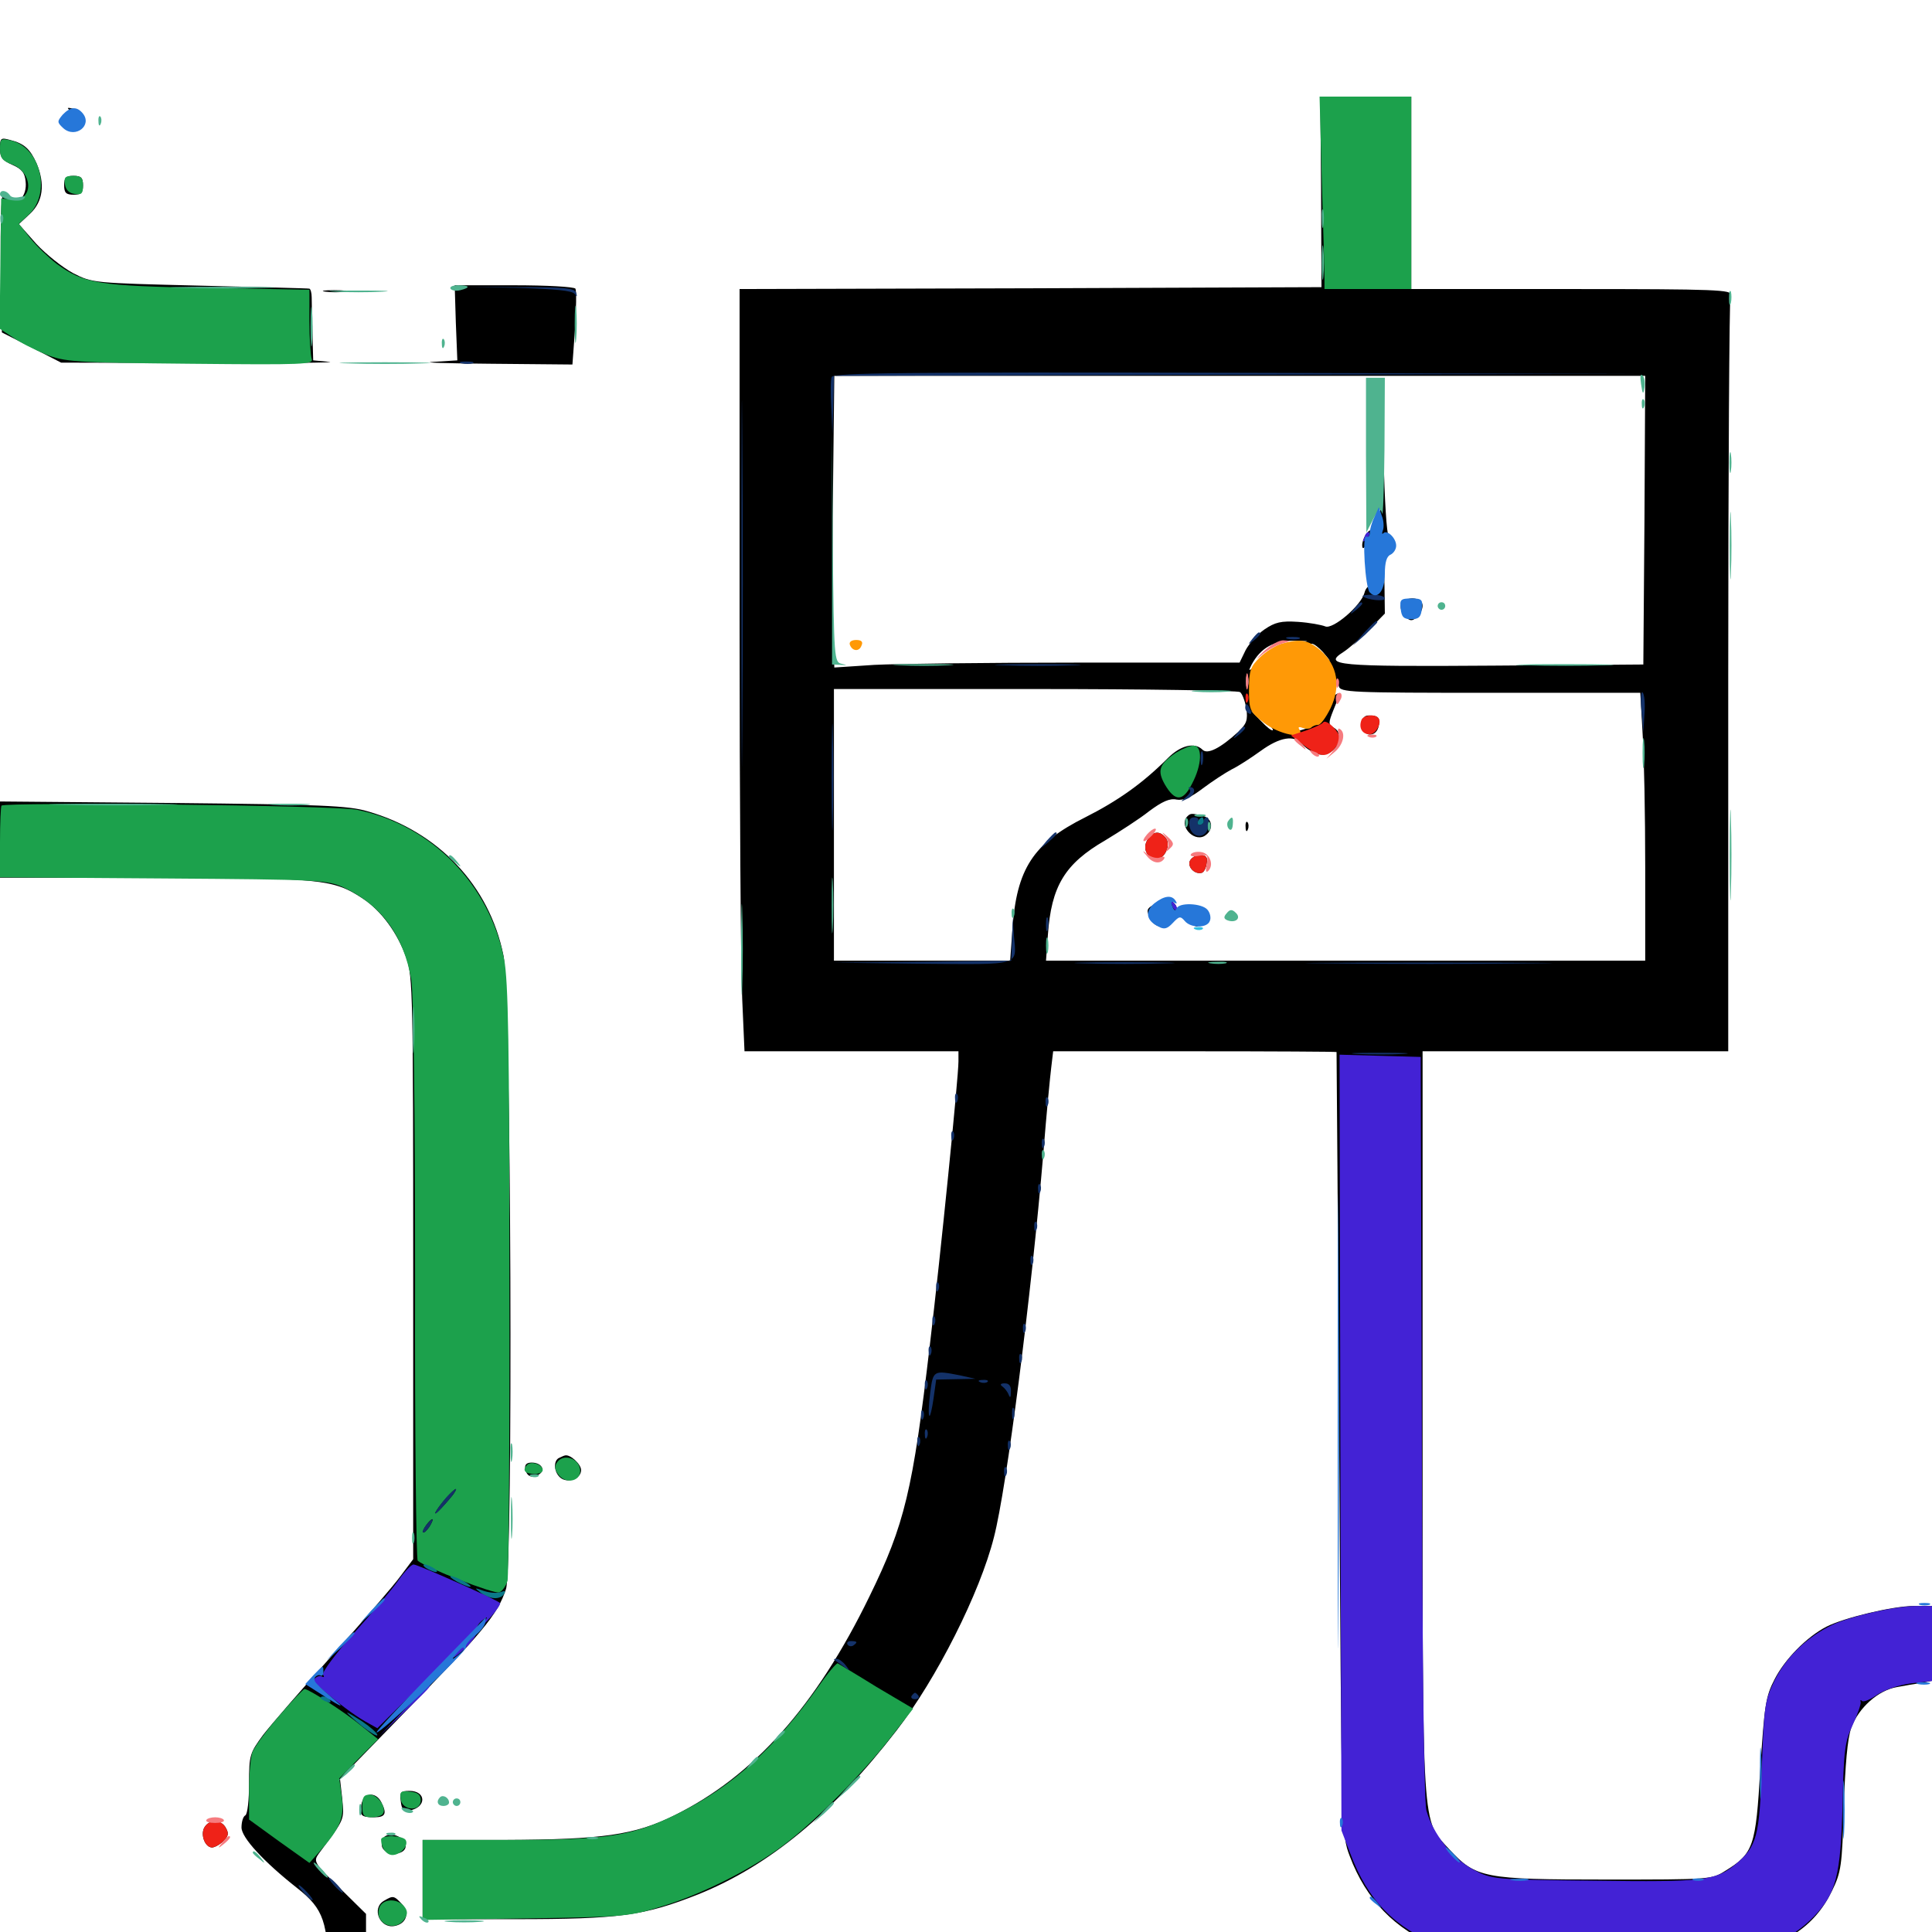 <svg xmlns="http://www.w3.org/2000/svg" viewBox="0 -1000 1000 1000">
	<path fill="#000000" d="M683.789 -900.781L683.984 -851.367L533.398 -850.781L382.812 -850.391V-679.883C382.812 -585.938 383.398 -497.266 384.18 -482.617L385.352 -455.859H440.82H496.094V-450.586C496.094 -442.383 486.914 -350.977 481.25 -303.516C472.461 -228.711 468.359 -211.133 450 -173.633C422.461 -116.992 390.039 -80.664 349.023 -60.352C328.516 -50.195 311.719 -47.852 261.328 -47.656H218.75V-27.148V-6.641H266.602C320.703 -6.641 333.398 -8.398 361.523 -19.531C398.242 -34.375 431.055 -61.523 464.062 -104.297C484.766 -131.055 507.227 -175.586 514.453 -204.297C521.094 -229.883 533.789 -329.297 540.039 -403.125C541.602 -423.047 543.555 -442.969 544.141 -447.656L545.117 -455.859H618.359C658.594 -455.859 691.602 -455.664 691.797 -455.469C691.797 -455.078 692.578 -363.867 693.164 -252.734C694.336 -50.977 694.336 -50.586 698.633 -39.258C707.031 -16.797 722.266 -1.172 743.555 7.227C753.516 11.133 759.375 11.719 794.922 12.695C824.805 13.672 834.961 14.453 835.156 16.211C835.352 17.578 835.547 25.781 835.742 34.375L835.938 50H858.398H880.859V31.836V13.672L897.266 11.523C923.047 8.008 939.062 -2.344 948.242 -21.289C952.93 -30.859 953.516 -34.18 954.297 -64.453C955.078 -86.523 956.25 -100.195 958.203 -105.664C961.914 -116.016 972.266 -125.195 981.836 -126.758C985.938 -127.539 991.602 -128.516 994.727 -128.906L1000 -130.078V-149.414V-168.75H990.625C979.883 -168.75 954.492 -162.695 945.312 -158.008C935.156 -152.734 923.828 -141.211 918.555 -130.859C913.867 -121.875 913.281 -117.383 911.133 -84.57C908.789 -44.141 907.617 -40.625 892.969 -31.641C885.938 -27.148 884.961 -27.148 831.055 -27.148C768.164 -27.148 763.867 -27.93 750.195 -42.773C735.742 -58.594 736.328 -48.242 736.328 -263.867V-455.859H815.43H894.531V-650C894.531 -756.836 895.117 -845.508 895.703 -847.266C896.875 -850 888.672 -850.391 813.672 -850.391H730.469V-900.195V-950H707.031H683.398ZM851.172 -730.859L850.586 -656.055L772.656 -655.469C691.602 -654.883 684.57 -655.664 695.312 -662.5C698.047 -664.258 703.906 -669.336 708.594 -674.023L716.797 -682.422L716.602 -697.656C716.211 -709.18 716.016 -710.938 715.039 -704.883C714.258 -699.219 712.891 -697.07 710.547 -697.266C708.789 -697.461 706.836 -695.703 706.25 -693.164C704.492 -686.523 689.844 -674.023 685.938 -675.781C683.984 -676.562 677.734 -677.734 671.875 -678.125C663.086 -678.711 659.961 -677.93 654.492 -674.219C650.781 -671.68 646.484 -666.797 644.727 -663.477L641.602 -657.031H557.422C511.133 -657.031 463.867 -656.445 452.539 -655.859L431.836 -654.492L431.25 -678.711C430.859 -691.992 430.859 -725.977 431.25 -754.297L431.836 -805.469H641.602H851.562ZM669.922 -666.797C666.211 -666.016 664.648 -665.234 666.406 -665.039C668.359 -665.039 671.875 -663.086 674.414 -660.938C678.125 -657.617 679.102 -655.078 678.906 -647.461C678.711 -642.188 679.297 -638.281 680.273 -638.867C682.227 -640.039 682.031 -638.672 679.492 -632.227C677.734 -627.539 677.148 -627.148 675.586 -630.078C674.609 -632.031 672.266 -632.812 669.922 -632.227C662.305 -630.273 656.641 -633.203 654.297 -640.43C652.93 -644.336 652.539 -648.828 653.125 -650.391C654.883 -655.078 652.539 -657.617 648.828 -654.688C646.289 -652.539 646.094 -652.539 647.852 -656.055C652.539 -664.648 659.375 -668.555 669.922 -668.359L676.758 -668.164ZM684.766 -662.5L688.477 -658.008L683.594 -661.914C680.859 -664.062 678.32 -666.016 677.93 -666.211C677.539 -666.602 677.93 -666.797 679.102 -666.797C680.078 -666.797 682.617 -664.844 684.766 -662.5ZM645.898 -644.922C645.312 -643.555 644.922 -644.531 644.922 -647.266C644.922 -650 645.312 -650.977 645.898 -649.805C646.289 -648.438 646.289 -646.094 645.898 -644.922ZM771.289 -641.406H849.023L850.195 -620.508C850.977 -609.18 851.562 -577.93 851.562 -551.172V-502.734H696.484H541.406L542.383 -516.016C544.141 -541.406 551.172 -552.93 572.07 -565.039C579.492 -569.531 589.844 -576.172 594.727 -580.078C601.562 -585.156 605.469 -586.914 608.984 -586.133C612.5 -585.547 616.211 -587.109 622.656 -591.992C627.344 -595.508 634.18 -600 637.5 -601.758C640.82 -603.32 647.656 -607.812 652.539 -611.328C662.5 -618.555 669.922 -619.727 674.023 -614.844C675.391 -613.086 678.711 -610.938 681.25 -609.961C689.844 -606.641 698.047 -618.945 690.234 -623.438C687.5 -625 687.5 -625.781 690.234 -632.617C693.75 -641.016 693.945 -641.992 691.602 -640.625C690.625 -639.844 690.43 -641.406 691.016 -643.75C691.992 -647.461 692.383 -647.656 692.969 -644.922C693.555 -641.602 698.828 -641.406 771.289 -641.406ZM641.797 -641.797C642.969 -641.016 644.336 -637.305 645.117 -633.398C645.898 -627.344 645.312 -625.391 641.016 -621.289C631.641 -612.695 625 -609.375 622.461 -611.914C618.359 -616.016 611.133 -614.258 604.492 -607.617C591.406 -594.531 578.711 -585.547 561.719 -576.953C534.766 -563.477 526.172 -550.391 524.023 -518.945L522.852 -502.734H477.344H431.641V-573.047V-643.359H535.742C592.773 -643.359 640.625 -642.578 641.797 -641.797ZM686.719 -630.664C683.203 -625.391 676.953 -622.266 666.992 -620.703C663.672 -620.117 665.82 -621.484 671.875 -623.828C682.031 -627.539 687.5 -631.836 687.5 -636.328C687.5 -637.305 688.086 -637.5 688.672 -636.914C689.453 -636.133 688.477 -633.398 686.719 -630.664ZM658.789 -622.07C658.398 -621.484 655.664 -623.633 652.734 -626.758L647.461 -632.227L653.516 -627.539C656.836 -625 659.375 -622.461 658.789 -622.07ZM707.422 -799.609C707.422 -796.875 707.812 -795.898 708.398 -797.266C708.789 -798.438 708.789 -800.781 708.398 -802.148C707.812 -803.32 707.422 -802.344 707.422 -799.609ZM715.234 -763.086C715.039 -739.453 714.062 -725.391 712.891 -725.391C711.914 -725.391 710.352 -725.391 709.766 -725.586C708.008 -725.781 705.078 -721.094 705.078 -717.773C705.078 -715.625 705.859 -715.82 707.617 -718.555C709.57 -720.898 711.914 -721.68 715.625 -721.094C719.336 -720.312 720.312 -720.703 718.75 -722.461C717.773 -723.633 716.602 -741.406 716.211 -762.695L715.82 -800.586ZM725.195 -687.109C724.609 -685.547 725.391 -682.617 727.148 -681.055C729.688 -678.516 730.859 -678.32 733.203 -680.469C734.961 -681.836 736.328 -684.57 736.328 -686.523C736.328 -691.211 726.953 -691.602 725.195 -687.109ZM705.078 -624.805C705.078 -618.75 711.914 -617.969 713.477 -623.633C714.648 -628.32 713.477 -629.688 708.594 -629.688C706.055 -629.688 705.078 -628.32 705.078 -624.805ZM614.648 -577.539C609.961 -573.047 617.383 -564.258 623.242 -567.188C628.32 -570.117 627.93 -576.172 622.656 -577.734C616.992 -579.102 616.211 -579.102 614.648 -577.539ZM644.727 -571.875C644.727 -569.727 645.312 -569.141 645.898 -570.703C646.484 -572.07 646.289 -573.828 645.703 -574.414C645.117 -575.195 644.531 -574.023 644.727 -571.875ZM593.75 -565.039C591.211 -560.547 593.945 -555.469 598.828 -555.469C602.93 -555.469 606.25 -562.891 603.32 -566.406C600.195 -570.312 596.289 -569.727 593.75 -565.039ZM615.82 -554.297C614.648 -550.977 618.555 -547.266 622.07 -548.242C623.242 -548.633 624.219 -550.781 624.609 -553.125C625.195 -556.445 624.219 -557.422 621.094 -557.422C618.945 -557.422 616.602 -556.055 615.82 -554.297ZM599.219 -532.812C593.164 -529.688 592.969 -529.297 595.703 -524.023C598.633 -518.75 605.078 -519.336 607.812 -525.195C609.57 -529.297 609.57 -530.859 607.227 -533.008C604.883 -535.352 603.711 -535.156 599.219 -532.812ZM616.602 -522.07C617.969 -520.703 619.531 -520.117 620.117 -520.703C620.703 -521.289 619.727 -522.461 617.773 -523.047C615.039 -524.219 614.844 -524.023 616.602 -522.07ZM37.891 -941.602C40.43 -939.648 41.211 -937.695 40.234 -935.156C39.258 -932.422 39.453 -932.031 41.016 -933.594C44.336 -936.914 42.578 -942.969 38.086 -943.75C34.18 -944.531 34.18 -944.336 37.891 -941.602ZM0 -923.242C0 -918.555 1.172 -916.992 6.445 -914.648C11.328 -912.5 12.891 -910.547 13.281 -905.859C14.062 -898.828 9.18 -893.164 5.469 -896.875C4.102 -898.242 2.344 -899.219 1.562 -899.219C0.586 -899.219 0.195 -883.203 0.391 -863.672L0.977 -827.93L16.406 -820.117L31.641 -812.305L105.273 -812.109C145.703 -811.914 175 -812.305 170.508 -812.695L162.109 -813.477L161.719 -827.539C161.523 -835.352 161.328 -843.555 161.328 -846.094C161.328 -848.438 160.742 -850.391 160.156 -850.586C159.57 -850.781 134.18 -851.367 103.516 -852.148C48.242 -853.516 47.852 -853.516 37.891 -858.594C32.422 -861.523 23.828 -868.359 18.75 -873.828L9.766 -883.984L15.625 -889.453C22.266 -895.703 23.438 -904.688 18.945 -915.43C15.625 -922.852 12.5 -925.781 5.273 -927.539C0.391 -928.906 0 -928.516 0 -923.242ZM33.203 -904.102C33.203 -900.195 34.18 -899.219 38.086 -899.219C41.992 -899.219 42.969 -900.195 42.969 -904.102C42.969 -908.008 41.992 -908.984 38.086 -908.984C34.18 -908.984 33.203 -908.008 33.203 -904.102ZM235.938 -833.008L236.719 -813.477L224.219 -812.695C217.578 -812.305 230.859 -811.914 254.102 -811.719L296.289 -811.328L297.656 -830.078C298.242 -840.234 298.438 -849.414 297.852 -850.586C297.07 -851.562 283.008 -852.344 266.016 -852.344H235.352ZM168.555 -849.023C165.43 -849.414 167.578 -849.805 172.852 -849.805C178.32 -849.805 180.664 -849.414 178.32 -849.023C175.781 -848.633 171.484 -848.633 168.555 -849.023ZM0 -565.43V-545.703H79.688C165.82 -545.703 172.656 -544.922 187.695 -534.961C197.266 -528.711 205.859 -516.992 210.352 -504.102C213.672 -494.727 213.867 -483.594 213.867 -343.555V-192.969L207.422 -184.375C203.906 -179.492 188.086 -161.133 172.266 -143.555C156.445 -125.977 140.234 -107.227 136.133 -101.953C129.297 -92.578 128.906 -91.602 128.906 -76.953C128.906 -68.359 128.125 -60.938 126.953 -60.352C125.781 -59.766 125 -56.836 125 -54.102C125 -48.828 136.523 -36.328 153.906 -22.656C167.578 -11.914 169.922 -5.078 169.922 24.609V50H179.688H189.453V20.312V-9.375L175.781 -22.852C162.5 -35.742 162.109 -36.523 165.039 -40.625C178.711 -58.984 178.125 -57.812 177.148 -68.945L175.977 -79.297L203.906 -108.008C250.586 -155.859 257.422 -164.062 261.914 -177.539C265.625 -189.258 264.648 -486.133 260.547 -505.664C253.32 -541.602 226.758 -569.727 190.234 -580.078C180.469 -583.008 165.82 -583.594 89.453 -584.375L0 -585.156ZM289.648 -245.508C286.328 -244.336 286.523 -238.086 290.039 -235.156C293.75 -232.031 300.781 -234.57 300.781 -239.062C300.781 -242.188 295.117 -247.266 292.578 -246.68C292.188 -246.68 290.82 -246.094 289.648 -245.508ZM271.875 -239.648C272.656 -235.742 275.391 -234.57 279.102 -236.914C282.617 -239.258 280.078 -242.969 275.195 -242.969C272.461 -242.969 271.484 -241.797 271.875 -239.648ZM207.422 -67.773C207.812 -63.477 208.984 -62.5 211.914 -62.891C220.898 -64.453 220.703 -73.047 211.914 -73.047C207.422 -73.047 206.836 -72.266 207.422 -67.773ZM187.109 -66.211C185.938 -60.352 186.719 -59.375 193.75 -59.375C199.609 -59.375 200.391 -61.328 197.266 -67.383C194.336 -72.852 188.086 -72.07 187.109 -66.211ZM105.664 -53.906C103.711 -50 106.25 -43.75 109.766 -43.75C110.938 -43.75 113.672 -45.117 115.43 -46.875C118.164 -49.414 118.555 -50.977 116.992 -53.711C114.648 -58.398 108.203 -58.594 105.664 -53.906ZM199.414 -49.609C198.047 -48.828 197.266 -46.484 197.656 -44.531C198.633 -39.258 209.961 -39.258 209.961 -44.531C209.961 -48.633 203.125 -51.953 199.414 -49.609ZM198.828 -16.211C191.992 -12.305 196.68 -1.562 204.297 -3.125C210.352 -4.297 212.109 -9.766 208.203 -14.258C203.906 -18.945 203.516 -18.945 198.828 -16.211ZM200.586 29.883C199.805 30.469 199.219 33.203 199.219 35.742C199.219 39.258 200.195 40.234 204.102 40.234C206.836 40.234 209.57 38.867 210.156 37.305C212.305 32.031 204.297 25.977 200.586 29.883Z"/>
	<path fill="#ff9906" d="M439.844 -666.406C441.016 -662.891 444.727 -662.5 445.898 -665.82C446.875 -667.773 445.898 -668.75 443.164 -668.75C440.82 -668.75 439.453 -667.773 439.844 -666.406ZM663.281 -666.797C660.156 -665.82 655.078 -662.695 652.148 -659.766C647.266 -655.078 646.484 -652.93 646.484 -643.164C646.484 -632.422 646.875 -631.641 654.102 -625.977C661.719 -619.922 675.781 -616.992 672.656 -622.266C671.68 -623.633 672.266 -624.023 674.219 -623.242C675.977 -622.656 677.93 -622.656 678.711 -623.438C679.492 -624.219 681.055 -624.805 682.227 -624.805C683.594 -624.805 686.328 -628.711 688.672 -633.398C694.141 -644.727 692.383 -655.469 683.594 -663.281C676.953 -668.945 673.047 -669.531 663.281 -666.797Z"/>
	<path fill="#ef2218" d="M644.727 -638.281C644.727 -636.133 645.312 -635.547 645.898 -637.109C646.484 -638.477 646.289 -640.234 645.703 -640.82C645.117 -641.602 644.531 -640.43 644.727 -638.281ZM704.688 -627.344C703.125 -623.242 705.078 -619.922 708.984 -619.922C712.305 -619.922 715.625 -626.367 713.281 -628.516C711.328 -630.664 705.469 -629.688 704.688 -627.344ZM684.766 -625.977C684.18 -625.195 680.273 -623.438 675.977 -621.875L668.164 -619.336L672.461 -616.016C682.031 -608.594 685.547 -607.617 689.648 -611.328C691.602 -613.086 693.359 -616.016 693.359 -617.773C693.359 -621.484 686.133 -628.32 684.766 -625.977ZM593.75 -565.039C591.211 -560.547 593.945 -555.469 598.828 -555.469C602.93 -555.469 606.25 -562.891 603.32 -566.406C600.195 -570.312 596.289 -569.727 593.75 -565.039ZM615.82 -554.297C614.648 -550.977 618.555 -547.266 622.07 -548.242C623.242 -548.633 624.219 -550.781 624.609 -553.125C625.195 -556.445 624.219 -557.422 621.094 -557.422C618.945 -557.422 616.602 -556.055 615.82 -554.297ZM105.664 -53.906C103.711 -50 106.25 -43.75 109.766 -43.75C110.938 -43.75 113.672 -45.117 115.43 -46.875C118.164 -49.414 118.555 -50.977 116.992 -53.711C114.648 -58.398 108.203 -58.594 105.664 -53.906Z"/>
	<path fill="#1ca14c" d="M684.18 -905.664C684.961 -881.055 685.547 -858.789 685.547 -855.859V-850.391H708.008H730.469V-900.195V-950H706.836H683.008ZM0 -922.852C0 -918.359 1.172 -916.797 5.859 -915.039C17.188 -911.133 17.578 -895.898 6.445 -896.68L0.586 -897.266L0.195 -863.477L-0.195 -829.883L6.641 -825.391C10.156 -822.852 17.969 -818.945 23.633 -816.602C33.594 -812.695 37.891 -812.305 98.438 -811.719C157.617 -811.133 162.5 -811.328 161.328 -814.258C160.742 -816.016 160.156 -824.805 160.156 -833.789V-850L107.812 -850.977C50.781 -851.953 43.555 -853.125 29.297 -863.477C25 -866.797 18.945 -872.656 15.625 -876.758L9.766 -884.18L14.648 -888.672C26.758 -899.805 21.094 -923.828 5.469 -927.344C0.391 -928.516 0 -928.125 0 -922.852ZM33.594 -904.688C33.984 -901.758 35.742 -900 38.672 -899.609C42.188 -899.023 42.969 -899.805 42.969 -903.906C42.969 -908.008 41.992 -908.984 37.891 -908.984C33.789 -908.984 33.008 -908.203 33.594 -904.688ZM608.594 -610.352C600 -604.492 598.828 -601.172 602.93 -593.945C608.203 -584.961 612.305 -584.961 616.992 -594.336C622.266 -604.297 622.461 -614.062 617.773 -614.062C615.82 -614.062 611.719 -612.305 608.594 -610.352ZM0.781 -583.008C0.391 -582.617 0 -574.023 0 -564.062V-545.898L84.57 -545.312C165.625 -544.727 169.336 -544.531 177.93 -540.625C197.461 -531.445 208.984 -515.625 212.891 -492.773C214.062 -484.766 214.844 -427.344 214.844 -336.914C214.648 -258.008 215.43 -192.969 216.211 -192.188C220.508 -188.477 255.859 -174.805 258.398 -175.781C259.961 -176.367 261.914 -179.102 262.695 -181.836C263.281 -184.57 263.867 -254.883 263.672 -337.891C263.672 -459.57 263.086 -491.992 260.938 -503.516C253.32 -542.383 223.242 -573.047 184.766 -580.859C173.828 -583.203 2.93 -584.961 0.781 -583.008ZM234.18 -225.977C229.102 -219.727 224.023 -214.648 225.586 -217.578C227.539 -221.094 234.766 -229.297 235.938 -229.297C236.328 -229.297 235.547 -227.734 234.18 -225.977ZM222.266 -209.766C220.898 -207.812 219.531 -206.445 218.945 -206.836C218.164 -207.617 222.461 -213.672 223.828 -213.672C224.219 -213.672 223.633 -211.914 222.266 -209.766ZM288.672 -243.555C287.109 -241.602 286.914 -239.844 288.477 -237.5C292.578 -230.859 302.148 -233.398 300 -240.625C298.438 -245.508 291.797 -247.266 288.672 -243.555ZM272.852 -241.797C270.117 -239.062 271.68 -237.109 276.562 -237.109C279.688 -237.109 281.25 -238.086 280.859 -239.648C279.883 -242.383 274.805 -243.75 272.852 -241.797ZM424.219 -127.93C401.367 -95.508 379.102 -75.195 350.977 -61.328C327.148 -49.609 315.039 -47.656 263.281 -47.656H218.75V-26.953V-6.25L272.07 -7.031C323.242 -7.812 325.781 -8.008 342.578 -13.281C363.281 -19.531 388.867 -32.422 405.273 -44.727C421.289 -56.641 447.07 -82.617 460.938 -100.586L472.656 -115.625L453.516 -126.953C443.164 -133.398 434.18 -138.672 433.594 -139.062C433.008 -139.258 428.711 -134.375 424.219 -127.93ZM144.531 -111.914C137.891 -104.297 131.836 -95.898 130.664 -93.164C129.688 -90.625 128.906 -81.641 128.906 -73.242V-58.203L144.531 -46.875L160.156 -35.742L165.039 -41.211C175.977 -53.516 178.32 -58.984 176.953 -69.531L175.586 -79.492L185.547 -89.648L195.703 -99.805L187.109 -106.641C178.711 -113.672 159.766 -125.781 157.617 -125.781C157.031 -125.781 150.977 -119.531 144.531 -111.914ZM207.422 -68.75C208.203 -62.695 217.773 -62.109 217.773 -68.164C217.773 -71.094 216.211 -72.266 212.305 -72.656C207.422 -73.242 206.836 -72.656 207.422 -68.75ZM187.5 -65.234C187.5 -60.352 188.281 -59.375 192.188 -59.375C194.922 -59.375 197.656 -60.156 198.242 -61.328C200.195 -64.453 195.508 -71.094 191.406 -71.094C188.281 -71.094 187.5 -69.727 187.5 -65.234ZM197.266 -47.852C197.266 -43.555 200 -39.844 203.125 -39.844C207.227 -39.844 211.719 -44.727 209.961 -47.656C208.398 -50 197.266 -50.391 197.266 -47.852ZM196.289 -12.5C193.555 -4.102 204.883 0.586 209.57 -7.031C211.133 -9.375 210.938 -11.133 209.18 -13.281C205.469 -17.773 197.852 -17.188 196.289 -12.5Z"/>
	<path fill="#143269" d="M268.555 -850.977C287.109 -850.391 296.289 -849.609 297.461 -847.852C298.633 -846.094 298.828 -846.289 298.242 -848.438C297.656 -850.781 292.773 -851.367 269.336 -851.367L241.211 -851.562ZM383.789 -698.047C383.789 -613.672 383.984 -579.297 384.18 -621.289C384.57 -663.477 384.57 -732.617 384.18 -774.609C383.984 -816.797 383.789 -782.422 383.789 -698.047ZM238.867 -811.914C236.914 -812.5 238.086 -812.891 241.211 -812.891C244.531 -812.891 245.898 -812.5 244.727 -811.914C243.359 -811.523 240.625 -811.523 238.867 -811.914ZM430.469 -804.883C429.883 -803.32 429.883 -796.094 430.273 -788.672L430.859 -775.195L431.25 -790.234L431.641 -805.469L640.234 -806.055L848.633 -806.445L640.039 -807.031C466.602 -807.422 431.445 -807.031 430.469 -804.883ZM705.273 -691.406C704.883 -691.797 707.227 -692.188 710.547 -692.188C714.062 -692.188 716.797 -691.211 716.797 -690.234C716.797 -688.477 707.617 -689.453 705.273 -691.406ZM700.977 -684.961C698.438 -681.836 698.633 -681.641 701.758 -684.18C703.516 -685.547 705.078 -687.109 705.078 -687.5C705.078 -689.062 703.516 -688.086 700.977 -684.961ZM705.859 -672.266L700.195 -665.82L706.641 -671.484C709.961 -674.805 712.891 -677.539 712.891 -677.93C712.891 -679.492 711.328 -678.125 705.859 -672.266ZM648.242 -669.336C645.703 -666.211 645.898 -666.016 649.023 -668.555C652.148 -671.094 653.125 -672.656 651.562 -672.656C651.172 -672.656 649.609 -671.094 648.242 -669.336ZM666.602 -669.336C664.648 -669.922 665.82 -670.312 668.945 -670.312C672.266 -670.312 673.633 -669.922 672.461 -669.336C671.094 -668.945 668.359 -668.945 666.602 -669.336ZM519.141 -655.664C509.18 -655.859 517.188 -656.25 537.109 -656.25C557.031 -656.25 565.039 -655.859 555.273 -655.664C545.312 -655.273 528.906 -655.273 519.141 -655.664ZM849.609 -632.031L850.586 -620.898L851.172 -630.469C851.562 -635.742 851.172 -640.625 850.195 -641.602C849.414 -642.383 849.023 -638.086 849.609 -632.031ZM430.469 -597.461C430.469 -572.852 430.859 -562.891 431.055 -575.586C431.445 -588.281 431.445 -608.398 431.055 -620.508C430.859 -632.617 430.469 -622.266 430.469 -597.461ZM644.531 -633.789C644.531 -632.617 645.312 -631.25 646.484 -630.664C647.656 -630.078 647.852 -630.859 647.266 -632.422C645.898 -635.938 644.531 -636.523 644.531 -633.789ZM640.43 -620.508C637.891 -617.383 638.086 -617.188 641.211 -619.727C644.336 -622.266 645.312 -623.828 643.75 -623.828C643.359 -623.828 641.797 -622.266 640.43 -620.508ZM621.484 -607.227C621.484 -604.102 621.875 -602.93 622.461 -604.883C622.852 -606.641 622.852 -609.375 622.461 -610.742C621.875 -611.914 621.484 -610.547 621.484 -607.227ZM615.82 -591.211C616.602 -590.625 615.625 -588.867 613.672 -587.305C610.742 -584.766 610.742 -584.766 614.844 -586.719C618.555 -588.477 619.336 -592.578 615.82 -592.578C615.039 -592.578 615.234 -591.992 615.82 -591.211ZM615.625 -572.656C616.602 -566.016 624.219 -565.43 625.391 -571.875C625.977 -574.805 625.586 -576.953 624.805 -576.953C623.828 -576.953 623.047 -576.172 623.047 -575C623.047 -574.023 622.07 -573.047 620.898 -573.047C619.922 -573.047 619.531 -574.023 620.117 -575C620.703 -576.172 619.922 -576.953 618.164 -576.953C616.016 -576.953 615.234 -575.586 615.625 -572.656ZM541.797 -564.844L538.086 -560.352L542.578 -564.062C546.68 -567.578 547.852 -569.141 546.289 -569.141C545.898 -569.141 543.945 -567.188 541.797 -564.844ZM541.406 -521.289C541.406 -518.164 541.797 -516.992 542.383 -518.945C542.773 -520.703 542.773 -523.438 542.383 -524.805C541.797 -525.977 541.406 -524.609 541.406 -521.289ZM523.828 -514.062L523.438 -502.734L477.148 -502.148L430.664 -501.758L477.148 -501.172C529.102 -500.781 526.172 -499.805 524.805 -515.625L524.219 -525.195ZM561.133 -501.367C549.414 -501.562 558.984 -501.953 582.031 -501.953C605.078 -501.953 614.648 -501.562 603.125 -501.367C591.406 -500.977 572.656 -500.977 561.133 -501.367ZM688.086 -501.367C659.375 -501.562 682.422 -501.758 739.258 -501.758C796.289 -501.758 819.727 -501.562 791.602 -501.367C763.477 -500.977 716.992 -500.977 688.086 -501.367ZM702.734 -454.492C695.898 -454.883 700.977 -455.078 713.867 -455.078C726.758 -455.078 732.227 -454.883 726.172 -454.492C719.922 -454.102 709.375 -454.102 702.734 -454.492ZM494.336 -431.25C494.336 -429.102 494.922 -428.516 495.508 -430.078C496.094 -431.445 495.898 -433.203 495.312 -433.789C494.727 -434.57 494.141 -433.398 494.336 -431.25ZM541.211 -429.297C541.211 -427.148 541.797 -426.562 542.383 -428.125C542.969 -429.492 542.773 -431.25 542.188 -431.836C541.602 -432.617 541.016 -431.445 541.211 -429.297ZM492.383 -411.719C492.383 -409.57 492.969 -408.984 493.555 -410.547C494.141 -411.914 493.945 -413.672 493.359 -414.258C492.773 -415.039 492.188 -413.867 492.383 -411.719ZM539.258 -407.812C539.258 -405.664 539.844 -405.078 540.43 -406.641C541.016 -408.008 540.82 -409.766 540.234 -410.352C539.648 -411.133 539.062 -409.961 539.258 -407.812ZM537.305 -384.375C537.305 -382.227 537.891 -381.641 538.477 -383.203C539.062 -384.57 538.867 -386.328 538.281 -386.914C537.695 -387.695 537.109 -386.523 537.305 -384.375ZM535.352 -364.844C535.352 -362.695 535.938 -362.109 536.523 -363.672C537.109 -365.039 536.914 -366.797 536.328 -367.383C535.742 -368.164 535.156 -366.992 535.352 -364.844ZM533.398 -347.266C533.398 -345.117 533.984 -344.531 534.57 -346.094C535.156 -347.461 534.961 -349.219 534.375 -349.805C533.789 -350.586 533.203 -349.414 533.398 -347.266ZM484.57 -333.594C484.57 -331.445 485.156 -330.859 485.742 -332.422C486.328 -333.789 486.133 -335.547 485.547 -336.133C484.961 -336.914 484.375 -335.742 484.57 -333.594ZM482.617 -316.016C482.617 -313.867 483.203 -313.281 483.789 -314.844C484.375 -316.211 484.18 -317.969 483.594 -318.555C483.008 -319.336 482.422 -318.164 482.617 -316.016ZM529.492 -312.109C529.492 -309.961 530.078 -309.375 530.664 -310.938C531.25 -312.305 531.055 -314.062 530.469 -314.648C529.883 -315.43 529.297 -314.258 529.492 -312.109ZM480.664 -300.391C480.664 -298.242 481.25 -297.656 481.836 -299.219C482.422 -300.586 482.227 -302.344 481.641 -302.93C481.055 -303.711 480.469 -302.539 480.664 -300.391ZM527.539 -296.484C527.539 -294.336 528.125 -293.75 528.711 -295.312C529.297 -296.68 529.102 -298.438 528.516 -299.023C527.93 -299.805 527.344 -298.633 527.539 -296.484ZM481.445 -278.906C480.664 -272.852 480.469 -267.578 481.055 -267.188C481.445 -266.602 482.422 -270.703 483.203 -276.172L484.57 -285.938L494.727 -286.133L504.883 -286.328L497.07 -288.086C483.008 -290.82 483.008 -290.82 481.445 -278.906ZM478.711 -282.812C478.711 -280.664 479.297 -280.078 479.883 -281.641C480.469 -283.008 480.273 -284.766 479.688 -285.352C479.102 -286.133 478.516 -284.961 478.711 -282.812ZM507.422 -284.57C505.859 -285.156 506.445 -285.742 508.594 -285.742C510.742 -285.938 511.914 -285.352 511.133 -284.766C510.547 -284.18 508.789 -283.984 507.422 -284.57ZM518.75 -282.422C519.922 -281.641 521.484 -279.688 522.07 -278.125C522.852 -276.172 523.242 -276.562 523.242 -279.688C523.438 -282.617 522.266 -283.984 520.117 -283.984C517.969 -283.984 517.383 -283.398 518.75 -282.422ZM523.828 -268.359C523.828 -265.625 524.219 -264.648 524.805 -266.016C525.195 -267.188 525.195 -269.531 524.805 -270.898C524.219 -272.07 523.828 -271.094 523.828 -268.359ZM476.758 -267.188C476.758 -265.039 477.344 -264.453 477.93 -266.016C478.516 -267.383 478.32 -269.141 477.734 -269.727C477.148 -270.508 476.562 -269.336 476.758 -267.188ZM478.711 -257.422C478.711 -255.273 479.297 -254.688 479.883 -256.25C480.469 -257.617 480.273 -259.375 479.688 -259.961C479.102 -260.742 478.516 -259.57 478.711 -257.422ZM474.805 -253.516C474.805 -251.367 475.391 -250.781 475.977 -252.344C476.562 -253.711 476.367 -255.469 475.781 -256.055C475.195 -256.836 474.609 -255.664 474.805 -253.516ZM521.68 -251.562C521.68 -249.414 522.266 -248.828 522.852 -250.391C523.438 -251.758 523.242 -253.516 522.656 -254.102C522.07 -254.883 521.484 -253.711 521.68 -251.562ZM519.727 -237.891C519.727 -235.742 520.312 -235.156 520.898 -236.719C521.484 -238.086 521.289 -239.844 520.703 -240.43C520.117 -241.211 519.531 -240.039 519.727 -237.891ZM231.055 -225C225.977 -219.141 222.852 -213.477 227.734 -218.555C233.008 -224.219 236.914 -229.297 235.938 -229.297C235.547 -229.297 233.203 -227.344 231.055 -225ZM220.703 -210.742C219.336 -208.984 218.555 -207.422 218.945 -206.836C219.531 -206.445 220.898 -207.812 222.266 -209.766C225 -214.453 224.219 -214.844 220.703 -210.742ZM438.672 -148.828C439.258 -147.852 440.625 -147.656 441.602 -148.242C444.141 -150 443.75 -150.586 440.43 -150.586C438.867 -150.586 438.086 -149.805 438.672 -148.828ZM431.836 -140.82C432.227 -140.625 434.375 -139.062 436.523 -137.5C440.234 -134.766 440.234 -134.766 437.695 -138.086C436.328 -139.844 434.18 -141.406 433.008 -141.406C431.836 -141.406 431.445 -141.211 431.836 -140.82ZM471.875 -122.266C471.289 -121.289 472.07 -120.508 473.633 -120.508C475.195 -120.508 475.977 -121.289 475.391 -122.266C474.805 -123.047 474.023 -123.828 473.633 -123.828C473.242 -123.828 472.461 -123.047 471.875 -122.266ZM172.852 -24.219C174.805 -22.07 176.758 -20.312 177.344 -20.312C177.93 -20.312 176.758 -22.07 174.805 -24.219C172.852 -26.367 170.898 -28.125 170.312 -28.125C169.727 -28.125 170.898 -26.367 172.852 -24.219ZM157.227 -20.312C159.18 -18.164 161.133 -16.406 161.719 -16.406C162.305 -16.406 161.133 -18.164 159.18 -20.312C157.227 -22.461 155.273 -24.219 154.688 -24.219C154.102 -24.219 155.273 -22.461 157.227 -20.312ZM188.281 20.703C188.281 34.18 188.477 39.648 188.867 33.008C189.258 26.172 189.258 15.234 188.867 8.594C188.477 1.758 188.281 7.227 188.281 20.703ZM170.703 26.562C170.703 38.867 170.898 43.945 171.289 37.695C171.68 31.641 171.68 21.484 171.289 15.234C170.898 9.18 170.703 14.258 170.703 26.562Z"/>
	<path fill="#f67b7f" d="M653.711 -662.5C650.195 -658.984 649.609 -658.008 652.539 -660.547C655.273 -663.086 660.156 -665.82 663.281 -666.797C668.164 -668.164 668.359 -668.359 664.453 -668.555C661.914 -668.75 657.422 -666.016 653.711 -662.5ZM644.922 -647.266C644.922 -643.555 645.312 -641.992 645.898 -643.945C646.289 -645.703 646.289 -648.828 645.898 -650.781C645.312 -652.539 644.922 -650.977 644.922 -647.266ZM691.602 -646.094C691.602 -643.945 692.188 -643.359 692.773 -644.922C693.359 -646.289 693.164 -648.047 692.578 -648.633C691.992 -649.414 691.406 -648.242 691.602 -646.094ZM691.406 -638.477C691.406 -636.914 691.797 -635.547 692.188 -635.547C692.578 -635.547 693.359 -636.914 694.141 -638.477C694.727 -640.039 694.336 -641.406 693.359 -641.406C692.188 -641.406 691.406 -640.039 691.406 -638.477ZM692.773 -619.922C693.359 -617.578 692.383 -614.062 690.234 -611.523L686.523 -607.227L691.016 -610.938C695.312 -614.648 696.68 -620.703 693.555 -622.656C692.578 -623.438 692.188 -622.07 692.773 -619.922ZM708.594 -618.555C707.031 -619.141 707.617 -619.727 709.766 -619.727C711.914 -619.922 713.086 -619.336 712.305 -618.75C711.719 -618.164 709.961 -617.969 708.594 -618.555ZM669.922 -617.188C669.922 -616.797 671.484 -615.234 673.438 -613.867C676.367 -611.328 676.562 -611.523 674.023 -614.648C671.484 -617.773 669.922 -618.75 669.922 -617.188ZM679.102 -609.961C677.344 -611.914 677.539 -612.109 680.273 -610.938C682.227 -610.352 683.203 -609.18 682.617 -608.594C682.031 -608.008 680.469 -608.594 679.102 -609.961ZM593.75 -568.164C590.039 -563.867 592.188 -563.281 596.289 -567.578C598.047 -569.531 598.828 -571.094 597.852 -571.094C596.875 -571.094 595.117 -569.727 593.75 -568.164ZM603.32 -566.797C604.688 -565.039 605.078 -562.305 604.297 -560.938C603.125 -558.984 603.516 -558.789 605.664 -560.938C607.812 -562.891 607.617 -563.867 604.492 -566.797C601.172 -569.727 600.977 -569.727 603.32 -566.797ZM593.555 -557.031C596.484 -553.125 600.586 -552.539 602.539 -555.469C603.125 -556.641 602.344 -556.836 600.586 -556.25C599.023 -555.469 596.094 -556.25 594.141 -557.617C591.211 -560.156 591.016 -559.961 593.555 -557.031ZM616.406 -557.812C615.82 -556.836 617.578 -556.445 620.508 -557.031C625.195 -557.812 625.391 -557.617 624.609 -552.734C623.828 -549.219 624.219 -548.047 625.391 -549.219C628.516 -552.344 626.172 -558.398 621.68 -558.984C619.531 -559.375 616.992 -558.789 616.406 -557.812ZM106.836 -58.008C106.25 -57.031 108.398 -56.445 111.328 -56.445C114.258 -56.445 116.406 -57.031 115.82 -58.008C115.43 -58.789 113.281 -59.375 111.328 -59.375C109.375 -59.375 107.227 -58.789 106.836 -58.008ZM115.039 -46.289C112.5 -43.164 112.695 -42.969 115.82 -45.508C118.945 -48.047 119.922 -49.609 118.359 -49.609C117.969 -49.609 116.406 -48.047 115.039 -46.289Z"/>
	<path fill="#0b7889" d="M620.117 -575C619.531 -574.023 619.922 -573.047 620.898 -573.047C622.07 -573.047 623.047 -574.023 623.047 -575C623.047 -576.172 622.656 -576.953 622.266 -576.953C621.68 -576.953 620.703 -576.172 620.117 -575ZM220.703 -188.281C222.266 -187.305 224.609 -186.328 225.586 -186.328C226.758 -186.328 226.172 -187.305 224.609 -188.281C223.047 -189.258 220.898 -190.234 219.727 -190.234C218.75 -190.234 219.141 -189.258 220.703 -188.281ZM236.328 -181.445C239.062 -179.883 242.188 -178.711 243.164 -178.711C244.336 -178.711 242.969 -179.883 240.234 -181.445C237.5 -183.008 234.57 -184.18 233.398 -184.18C232.422 -184.18 233.594 -183.008 236.328 -181.445ZM248.828 -175.586C253.516 -172.07 258.984 -171.875 260.938 -175C261.914 -176.562 261.328 -176.758 259.18 -175.977C257.227 -175.195 253.32 -175.586 250.391 -176.562C245.508 -178.32 245.312 -178.32 248.828 -175.586ZM166.016 -121.094C166.016 -120.703 167.383 -119.727 169.141 -119.141C170.703 -118.555 171.484 -118.75 170.898 -119.922C169.727 -121.875 166.016 -122.656 166.016 -121.094ZM179.688 -113.477C179.688 -113.086 183.203 -109.961 187.5 -106.445C191.797 -103.125 195.312 -100.977 195.312 -101.953C195.312 -102.93 191.797 -106.055 187.5 -108.984C183.203 -111.719 179.688 -113.867 179.688 -113.477ZM199.219 35.352C199.219 39.844 200 40.43 204.688 39.844C208.398 39.453 209.961 38.086 209.961 35.352C209.961 32.617 208.398 31.25 204.688 30.859C200 30.273 199.219 30.859 199.219 35.352ZM208.984 35.156C208.984 36.914 207.227 37.891 205.078 37.695C202.93 37.5 201.172 36.328 201.172 34.961C201.172 33.594 202.93 32.422 205.078 32.422C207.227 32.422 208.984 33.594 208.984 35.156Z"/>
	<path fill="#4fb38f" d="M50.977 -937.109C50.977 -934.961 51.562 -934.375 52.148 -935.938C52.734 -937.305 52.539 -939.062 51.953 -939.648C51.367 -940.43 50.781 -939.258 50.977 -937.109ZM0 -899.414C0 -896.875 10.156 -894.922 12.305 -897.07C13.672 -898.438 12.891 -898.633 10.352 -898.047C8.008 -897.461 5.664 -897.852 5.078 -899.023C3.32 -901.562 0 -901.953 0 -899.414ZM684.18 -886.523C684.18 -882.227 684.57 -880.664 684.961 -883.203C685.352 -885.547 685.352 -889.062 684.961 -891.016C684.375 -892.773 683.984 -890.82 684.18 -886.523ZM0.195 -886.328C0.195 -884.18 0.781 -883.594 1.367 -885.156C1.953 -886.523 1.758 -888.281 1.172 -888.867C0.586 -889.648 0 -888.477 0.195 -886.328ZM684.18 -864.062C684.18 -856.055 684.57 -852.734 684.961 -856.836C685.352 -860.742 685.352 -867.383 684.961 -871.484C684.57 -875.391 684.18 -872.07 684.18 -864.062ZM93.359 -850.977C81.25 -851.172 91.016 -851.562 115.234 -851.562C139.453 -851.562 149.219 -851.172 137.305 -850.977C125.195 -850.586 105.273 -850.586 93.359 -850.977ZM233.203 -850.586C233.789 -849.609 236.133 -849.219 238.281 -849.805C243.75 -851.172 243.164 -852.344 237.109 -852.344C234.375 -852.344 232.617 -851.562 233.203 -850.586ZM173.438 -849.023C166.602 -849.414 172.07 -849.609 185.547 -849.609C199.023 -849.609 204.492 -849.414 197.852 -849.023C191.016 -848.633 180.078 -848.633 173.438 -849.023ZM894.922 -845.508C894.922 -842.383 895.312 -841.211 895.898 -843.164C896.289 -844.922 896.289 -847.656 895.898 -849.023C895.312 -850.195 894.922 -848.828 894.922 -845.508ZM160.742 -830.859C160.742 -821.68 161.133 -817.969 161.523 -822.656C161.914 -827.148 161.914 -834.57 161.523 -839.258C161.133 -843.75 160.742 -840.039 160.742 -830.859ZM297.461 -831.836C297.461 -823.242 297.852 -819.922 298.242 -824.609C298.633 -829.102 298.633 -836.133 298.242 -840.234C297.852 -844.141 297.461 -840.43 297.461 -831.836ZM228.711 -821.875C228.711 -819.727 229.297 -819.141 229.883 -820.703C230.469 -822.07 230.273 -823.828 229.688 -824.414C229.102 -825.195 228.516 -824.023 228.711 -821.875ZM180.273 -811.914C169.727 -812.109 178.32 -812.5 199.219 -812.5C220.117 -812.5 228.711 -812.109 218.359 -811.914C207.812 -811.523 190.625 -811.523 180.273 -811.914ZM849.414 -801.172C850.195 -795.703 850.586 -795.508 851.172 -799.414C851.562 -801.953 851.172 -804.688 850.195 -805.664C849.023 -806.836 848.828 -805.078 849.414 -801.172ZM707.031 -764.453L707.227 -724.414L710.742 -731.25C713.867 -736.914 714.453 -737.305 715.43 -734.18C715.82 -732.031 716.406 -747.07 716.602 -767.383L716.797 -804.492H711.914H707.031ZM849.805 -790.625C849.805 -788.477 850.391 -787.891 850.977 -789.453C851.562 -790.82 851.367 -792.578 850.781 -793.164C850.195 -793.945 849.609 -792.773 849.805 -790.625ZM430.664 -716.602V-656.055L435.156 -655.859C438.672 -655.664 438.867 -655.664 435.547 -656.445C431.836 -657.227 431.641 -659.18 431.055 -717.188L430.664 -777.148ZM895.117 -760.547C895.117 -755.664 895.508 -753.711 895.898 -756.25C896.289 -758.594 896.289 -762.5 895.898 -765.039C895.508 -767.383 895.117 -765.43 895.117 -760.547ZM895.312 -717.578C895.312 -701.953 895.703 -695.703 895.898 -703.516C896.289 -711.133 896.289 -724.023 895.898 -731.836C895.703 -739.453 895.312 -733.203 895.312 -717.578ZM744.141 -686.328C744.141 -685.352 745.117 -684.375 746.094 -684.375C747.266 -684.375 748.047 -685.352 748.047 -686.328C748.047 -687.5 747.266 -688.281 746.094 -688.281C745.117 -688.281 744.141 -687.5 744.141 -686.328ZM465.43 -655.664C458.203 -656.055 463.672 -656.25 477.539 -656.25C491.602 -656.25 497.461 -656.055 490.82 -655.664C484.18 -655.273 472.656 -655.273 465.43 -655.664ZM789.648 -655.664C778.125 -655.859 787.109 -656.25 809.57 -656.25C832.227 -656.25 841.602 -655.859 830.664 -655.664C819.727 -655.273 801.172 -655.273 789.648 -655.664ZM618.75 -641.992C614.062 -642.383 617.773 -642.773 626.953 -642.773C636.133 -642.773 639.844 -642.383 635.352 -641.992C630.664 -641.602 623.242 -641.602 618.75 -641.992ZM850.195 -610.156C850.195 -603.125 850.586 -600.391 850.977 -603.906C851.367 -607.227 851.367 -613.086 850.977 -616.602C850.586 -619.922 850.195 -617.188 850.195 -610.156ZM895.312 -557.422C895.312 -536.523 895.703 -527.93 895.898 -538.477C896.289 -548.828 896.289 -566.016 895.898 -576.562C895.703 -586.914 895.312 -578.32 895.312 -557.422ZM31.836 -583.398C16.992 -583.594 29.102 -583.984 58.594 -583.984C88.086 -583.984 100.195 -583.594 85.547 -583.398C70.703 -583.008 46.484 -583.008 31.836 -583.398ZM141.211 -583.398C136.133 -583.789 139.844 -583.984 149.414 -583.984C159.18 -583.984 163.281 -583.789 158.789 -583.398C154.297 -583.008 146.289 -583.008 141.211 -583.398ZM618.75 -577.539C617.383 -578.125 618.359 -578.516 621.094 -578.516C623.828 -578.516 624.805 -578.125 623.633 -577.539C622.266 -577.148 619.922 -577.148 618.75 -577.539ZM613.477 -573.828C613.477 -571.68 614.062 -571.094 614.648 -572.656C615.234 -574.023 615.039 -575.781 614.453 -576.367C613.867 -577.148 613.281 -575.977 613.477 -573.828ZM635.547 -574.805C634.961 -573.633 635.156 -571.875 636.133 -570.898C637.109 -569.922 637.891 -570.703 638.086 -573.047C638.477 -577.344 637.695 -577.93 635.547 -574.805ZM625.195 -571.875C625.195 -569.727 625.781 -569.141 626.367 -570.703C626.953 -572.07 626.758 -573.828 626.172 -574.414C625.586 -575.195 625 -574.023 625.195 -571.875ZM232.422 -556.641C232.422 -556.25 233.984 -554.688 235.938 -553.32C238.867 -550.781 239.062 -550.977 236.523 -554.102C233.984 -557.227 232.422 -558.203 232.422 -556.641ZM430.469 -531.055C430.469 -518.164 430.664 -513.086 431.055 -519.922C431.445 -526.562 431.445 -537.109 431.055 -543.359C430.664 -549.414 430.469 -543.945 430.469 -531.055ZM383.594 -508.594C383.594 -487.695 383.984 -479.102 384.18 -489.648C384.57 -500 384.57 -517.188 384.18 -527.734C383.984 -538.086 383.594 -529.492 383.594 -508.594ZM523.633 -526.953C523.633 -524.805 524.219 -524.219 524.805 -525.781C525.391 -527.148 525.195 -528.906 524.609 -529.492C524.023 -530.273 523.438 -529.102 523.633 -526.953ZM634.961 -527.344C633.203 -525.391 633.398 -524.414 635.352 -523.633C639.648 -522.07 642.578 -524.805 639.648 -527.539C637.695 -529.492 636.523 -529.297 634.961 -527.344ZM541.406 -510.547C541.406 -506.836 541.797 -505.273 542.383 -507.227C542.773 -508.984 542.773 -512.109 542.383 -514.062C541.797 -515.82 541.406 -514.258 541.406 -510.547ZM626.562 -501.367C624.023 -501.758 625.586 -502.148 629.883 -502.148C634.18 -502.344 636.133 -501.953 634.375 -501.367C632.422 -500.977 628.906 -500.977 626.562 -501.367ZM213.672 -466.602C213.672 -455.859 213.867 -451.758 214.258 -457.422C214.648 -463.086 214.648 -471.875 214.258 -476.953C213.867 -482.031 213.672 -477.344 213.672 -466.602ZM539.258 -401.953C539.258 -399.805 539.844 -399.219 540.43 -400.781C541.016 -402.148 540.82 -403.906 540.234 -404.492C539.648 -405.273 539.062 -404.102 539.258 -401.953ZM264.258 -247.852C264.258 -243.555 264.648 -241.992 265.039 -244.531C265.43 -246.875 265.43 -250.391 265.039 -252.344C264.453 -254.102 264.062 -252.148 264.258 -247.852ZM275 -235.742C273.438 -236.328 274.023 -236.914 276.172 -236.914C278.32 -237.109 279.492 -236.523 278.711 -235.938C278.125 -235.352 276.367 -235.156 275 -235.742ZM264.453 -214.648C264.453 -205.078 264.648 -200.781 265.039 -205.273C265.43 -209.766 265.43 -217.773 265.039 -222.852C264.648 -227.93 264.453 -224.414 264.453 -214.648ZM213.281 -203.906C213.281 -201.172 213.672 -200.195 214.258 -201.562C214.648 -202.734 214.648 -205.078 214.258 -206.445C213.672 -207.617 213.281 -206.641 213.281 -203.906ZM402.148 -100.977C399.609 -97.852 399.805 -97.656 402.93 -100.195C404.688 -101.562 406.25 -103.125 406.25 -103.516C406.25 -105.078 404.688 -104.102 402.148 -100.977ZM388.477 -87.305C385.938 -84.18 386.133 -83.984 389.258 -86.523C392.383 -89.062 393.359 -90.625 391.797 -90.625C391.406 -90.625 389.844 -89.062 388.477 -87.305ZM178.516 -82.422L174.805 -77.93L179.297 -81.641C183.398 -85.156 184.57 -86.719 183.008 -86.719C182.617 -86.719 180.664 -84.766 178.516 -82.422ZM438.281 -74.609L432.617 -68.164L439.062 -73.828C442.383 -77.148 445.312 -79.883 445.312 -80.273C445.312 -81.836 443.75 -80.469 438.281 -74.609ZM227.734 -69.727C225.586 -67.578 226.562 -65.234 229.492 -65.234C231.055 -65.234 232.422 -66.016 232.422 -66.992C232.422 -69.531 229.297 -71.289 227.734 -69.727ZM234.375 -67.188C234.375 -66.211 235.352 -65.234 236.328 -65.234C237.5 -65.234 238.281 -66.211 238.281 -67.188C238.281 -68.359 237.5 -69.141 236.328 -69.141C235.352 -69.141 234.375 -68.359 234.375 -67.188ZM185.938 -63.281C185.938 -60.547 186.328 -59.57 186.914 -60.938C187.305 -62.109 187.305 -64.453 186.914 -65.82C186.328 -66.992 185.938 -66.016 185.938 -63.281ZM425.586 -61.914L420.898 -56.445L426.367 -61.133C431.25 -65.625 432.617 -67.188 431.055 -67.188C430.664 -67.188 428.32 -64.844 425.586 -61.914ZM208.594 -62.891C207.031 -64.453 207.812 -64.648 211.133 -63.867C213.672 -63.086 214.648 -62.305 213.086 -61.719C211.719 -61.328 209.57 -61.914 208.594 -62.891ZM200.781 -50.195C199.219 -50.781 199.805 -51.367 201.953 -51.367C204.102 -51.562 205.273 -50.977 204.492 -50.391C203.906 -49.805 202.148 -49.609 200.781 -50.195ZM304.297 -48.242C302.93 -48.828 303.906 -49.219 306.641 -49.219C309.375 -49.219 310.352 -48.828 309.18 -48.242C307.812 -47.852 305.469 -47.852 304.297 -48.242ZM130.859 -41.016C130.859 -40.625 132.422 -39.062 134.375 -37.695C137.305 -35.156 137.5 -35.352 134.961 -38.477C132.422 -41.602 130.859 -42.578 130.859 -41.016ZM165.039 -32.031C166.992 -29.883 168.945 -28.125 169.531 -28.125C170.117 -28.125 168.945 -29.883 166.992 -32.031C165.039 -34.18 163.086 -35.938 162.5 -35.938C161.914 -35.938 163.086 -34.18 165.039 -32.031ZM218.164 -6.445C216.406 -8.398 216.602 -8.594 219.336 -7.422C221.289 -6.836 222.266 -5.664 221.68 -5.078C221.094 -4.492 219.531 -5.078 218.164 -6.445ZM232.031 -5.273C227.344 -5.664 231.055 -6.055 240.234 -6.055C249.414 -6.055 253.125 -5.664 248.633 -5.273C243.945 -4.883 236.523 -4.883 232.031 -5.273ZM218.75 33.984C218.75 34.961 220.117 35.742 221.68 35.742C223.242 35.742 224.609 34.961 224.609 33.984C224.609 33.203 223.242 32.422 221.68 32.422C220.117 32.422 218.75 33.203 218.75 33.984ZM229.492 34.375C230.078 35.352 231.055 36.328 231.641 36.328C232.031 36.328 232.422 35.352 232.422 34.375C232.422 33.203 231.445 32.422 230.273 32.422C229.297 32.422 228.906 33.203 229.492 34.375Z"/>
	<path fill="#4322d5" d="M706.25 -722.07C705.078 -719.336 705.273 -719.141 707.227 -720.898C708.594 -722.266 709.18 -723.828 708.594 -724.414C708.008 -725 706.836 -724.023 706.25 -722.07ZM606.641 -531.445C607.227 -529.492 608.398 -528.516 608.984 -529.102C609.57 -529.688 608.984 -531.25 607.617 -532.617C605.664 -534.375 605.469 -534.18 606.641 -531.445ZM693.75 -253.32L694.336 -52.539L698.828 -40.82C708.008 -16.211 721.875 -2.148 745.898 7.422C755.469 11.133 761.523 11.719 796.484 12.5L835.938 13.281V31.641V50H858.398H880.859V31.445C880.859 21.289 881.445 12.891 882.422 12.891C909.766 11.133 925.977 5.273 938.867 -8.008C950.391 -19.922 952.734 -29.102 953.711 -66.211C954.297 -93.75 954.883 -98.633 958.984 -107.227C961.523 -112.695 963.281 -117.969 963.086 -118.945C962.695 -120.117 963.086 -120.312 963.867 -119.531C964.648 -118.945 968.164 -120.312 971.68 -122.852C975.586 -125.391 983.008 -127.93 989.258 -128.711L1000 -129.883V-149.414V-168.75H992.383C981.25 -168.75 958.594 -163.672 948.438 -158.984C935.352 -152.734 924.609 -142.383 918.555 -130.273C913.477 -119.922 913.086 -116.992 911.914 -85.742C910.742 -49.414 909.375 -44.336 898.438 -35.156C888.086 -26.562 881.836 -25.781 825.195 -26.562C772.852 -27.148 772.461 -27.148 762.695 -32.227C751.953 -37.891 741.602 -50.781 738.281 -63.086C737.109 -67.578 736.133 -141.992 735.938 -261.719L735.352 -452.93L714.258 -453.516L693.359 -454.102ZM206.055 -181.836C202.93 -177.344 192.578 -165.039 183.008 -154.492C173.438 -143.75 166.602 -134.375 167.188 -133.203C167.969 -132.031 167.773 -131.641 166.602 -132.227C165.43 -133.008 163.281 -132.031 161.914 -130.078C160.547 -128.32 159.961 -127.344 160.938 -128.125C161.719 -128.711 163.867 -128.125 165.625 -126.562C174.609 -118.75 183.203 -112.305 189.062 -108.984L195.312 -105.469L214.844 -124.805C225.586 -135.547 234.375 -143.359 234.375 -142.383C234.375 -141.406 237.305 -143.555 241.016 -147.07C244.727 -150.586 247.266 -154.688 246.875 -156.055C246.289 -157.227 247.461 -159.57 249.414 -161.133C252.734 -163.672 252.734 -163.477 250.195 -159.961C248.828 -157.812 250.391 -158.984 253.711 -162.695C257.031 -166.406 259.375 -169.922 258.789 -170.312C257.031 -172.07 216.211 -190.234 214.062 -190.234C212.891 -190.234 209.375 -186.523 206.055 -181.836ZM246.094 -154.492C246.094 -154.102 243.164 -151.367 239.844 -148.047L233.398 -142.383L239.062 -148.828C244.531 -154.688 246.094 -156.055 246.094 -154.492ZM208.984 -114.648L196.289 -101.367L209.57 -114.062C221.68 -125.781 223.633 -127.734 222.07 -127.734C221.875 -127.734 215.82 -121.875 208.984 -114.648Z"/>
	<path fill="#2677d9" d="M32.422 -940.625C29.492 -937.109 29.492 -936.719 32.812 -933.594C39.062 -928.125 48.047 -935.156 42.773 -941.406C39.648 -945.117 36.328 -944.727 32.422 -940.625ZM711.328 -732.227C709.961 -729.492 708.984 -725.781 708.984 -724.219C708.984 -722.656 708.203 -721.68 707.227 -722.266C704.883 -723.828 706.641 -695.703 708.984 -693.359C712.891 -689.258 716.797 -694.141 716.797 -702.93C716.797 -708.984 717.773 -712.109 719.727 -712.891C721.289 -713.672 722.656 -715.625 722.656 -717.578C722.656 -721.484 717.969 -725.977 716.016 -724.023C715.234 -723.242 715.234 -724.023 715.82 -725.586C716.406 -727.148 716.211 -730.664 715.234 -733.008L713.672 -737.5ZM725 -684.961C725.391 -680.664 726.562 -679.492 730.469 -679.492C734.375 -679.492 735.547 -680.664 735.938 -684.961C736.523 -689.648 735.938 -690.234 730.469 -690.234C725 -690.234 724.414 -689.648 725 -684.961ZM597.461 -532.422C592.578 -528.32 593.164 -523.633 599.414 -520.508C602.539 -518.75 604.102 -519.141 607.031 -522.266C610.352 -525.781 610.938 -525.977 613.281 -523.242C616.406 -519.531 624.805 -519.531 626.172 -523.242C626.953 -524.805 626.367 -527.539 625 -529.102C622.07 -532.617 609.961 -533.008 608.984 -529.688C608.398 -528.32 607.617 -528.711 606.836 -530.859C605.859 -533.008 606.25 -533.789 607.812 -532.812C609.18 -532.031 609.375 -532.227 608.594 -533.594C606.641 -536.914 602.734 -536.523 597.461 -532.422ZM692.383 -264.453C692.383 -159.766 692.578 -116.797 692.773 -169.336C693.164 -221.68 693.164 -307.227 692.773 -359.766C692.578 -412.109 692.383 -369.141 692.383 -264.453ZM192.188 -166.406L186.523 -159.961L192.969 -165.625C198.828 -171.094 200.195 -172.656 198.633 -172.656C198.242 -172.656 195.508 -169.727 192.188 -166.406ZM993.75 -169.336C992.383 -169.922 993.359 -170.312 996.094 -170.312C998.828 -170.312 999.805 -169.922 998.633 -169.336C997.266 -168.945 994.922 -168.945 993.75 -169.336ZM222.656 -133.203C207.031 -117.188 194.531 -103.711 194.922 -103.32C196.289 -101.953 242.188 -145.703 241.211 -147.461C240.625 -148.242 242.578 -150.781 245.508 -153.125C248.438 -155.273 250.977 -158.594 251.172 -160.156C251.367 -161.523 251.562 -162.695 251.367 -162.695C251.172 -162.5 238.281 -149.219 222.656 -133.203ZM240.234 -146.484C240.234 -146.094 238.672 -144.531 236.914 -143.164C233.789 -140.625 233.594 -140.82 236.133 -143.945C238.672 -147.07 240.234 -148.047 240.234 -146.484ZM175.586 -147.852L168.945 -140.43L176.367 -147.07C183.008 -153.516 184.57 -155.078 183.008 -155.078C182.617 -155.078 179.297 -151.758 175.586 -147.852ZM162.305 -133.008L158.008 -128.32L169.336 -121.094C175.781 -116.992 178.125 -116.016 174.805 -118.75C163.086 -128.711 161.914 -129.883 163.086 -131.836C163.867 -132.812 165.039 -133.203 165.82 -132.812C166.602 -132.227 167.383 -133.008 167.383 -134.57C167.383 -138.281 167.383 -138.281 162.305 -133.008ZM992.773 -128.32C990.82 -128.906 991.992 -129.297 995.117 -129.297C998.438 -129.297 999.805 -128.906 998.633 -128.32C997.266 -127.93 994.531 -127.93 992.773 -128.32ZM910.938 -81.836C910.938 -70.117 911.133 -65.43 911.523 -71.68C911.914 -77.93 911.914 -87.5 911.523 -93.164C911.133 -98.828 910.938 -93.75 910.938 -81.836ZM953.906 -63.281C953.906 -49.805 954.102 -44.336 954.492 -51.172C954.883 -57.812 954.883 -68.75 954.492 -75.586C954.102 -82.227 953.906 -76.758 953.906 -63.281ZM693.555 -56.25C693.555 -54.102 694.141 -53.516 694.727 -55.078C695.312 -56.445 695.117 -58.203 694.531 -58.789C693.945 -59.57 693.359 -58.398 693.555 -56.25ZM750.977 -39.844C752.93 -37.695 754.883 -35.938 755.469 -35.938C756.055 -35.938 754.883 -37.695 752.93 -39.844C750.977 -41.992 749.023 -43.75 748.438 -43.75C747.852 -43.75 749.023 -41.992 750.977 -39.844ZM782.812 -26.758C780.273 -27.148 781.836 -27.539 786.133 -27.539C790.43 -27.734 792.383 -27.344 790.625 -26.758C788.672 -26.367 785.156 -26.367 782.812 -26.758ZM876.562 -26.758C875.195 -27.344 876.172 -27.734 878.906 -27.734C881.641 -27.734 882.617 -27.344 881.445 -26.758C880.078 -26.367 877.734 -26.367 876.562 -26.758ZM708.984 -17.578C708.984 -17.188 710.547 -15.625 712.5 -14.258C715.43 -11.719 715.625 -11.914 713.086 -15.039C710.547 -18.164 708.984 -19.141 708.984 -17.578ZM759.375 12.305C758.008 11.719 758.984 11.328 761.719 11.328C764.453 11.328 765.43 11.719 764.258 12.305C762.891 12.695 760.547 12.695 759.375 12.305ZM891.211 12.305C889.258 11.719 890.82 11.328 894.531 11.328C898.242 11.328 899.805 11.719 898.047 12.305C896.094 12.695 892.969 12.695 891.211 12.305ZM834.766 31.445C834.766 42.188 834.961 46.289 835.352 40.625C835.742 34.961 835.742 26.172 835.352 21.094C834.961 16.016 834.766 20.703 834.766 31.445ZM202.734 29.883C201.172 29.297 201.758 28.711 203.906 28.711C206.055 28.516 207.227 29.102 206.445 29.688C205.859 30.273 204.102 30.469 202.734 29.883ZM205.664 31.836C203.125 32.227 201.172 34.18 201.172 35.742C201.172 37.5 201.758 38.281 202.344 37.695C203.125 37.109 205.078 37.305 206.836 38.086C209.375 39.453 209.961 38.867 209.961 35.156V30.664C209.961 30.859 208.008 31.445 205.664 31.836Z"/>
	<path fill="#30c0e3" d="M618.75 -518.945C617.188 -519.531 617.773 -520.117 619.922 -520.117C622.07 -520.312 623.242 -519.727 622.461 -519.141C621.875 -518.555 620.117 -518.359 618.75 -518.945Z"/>
</svg>